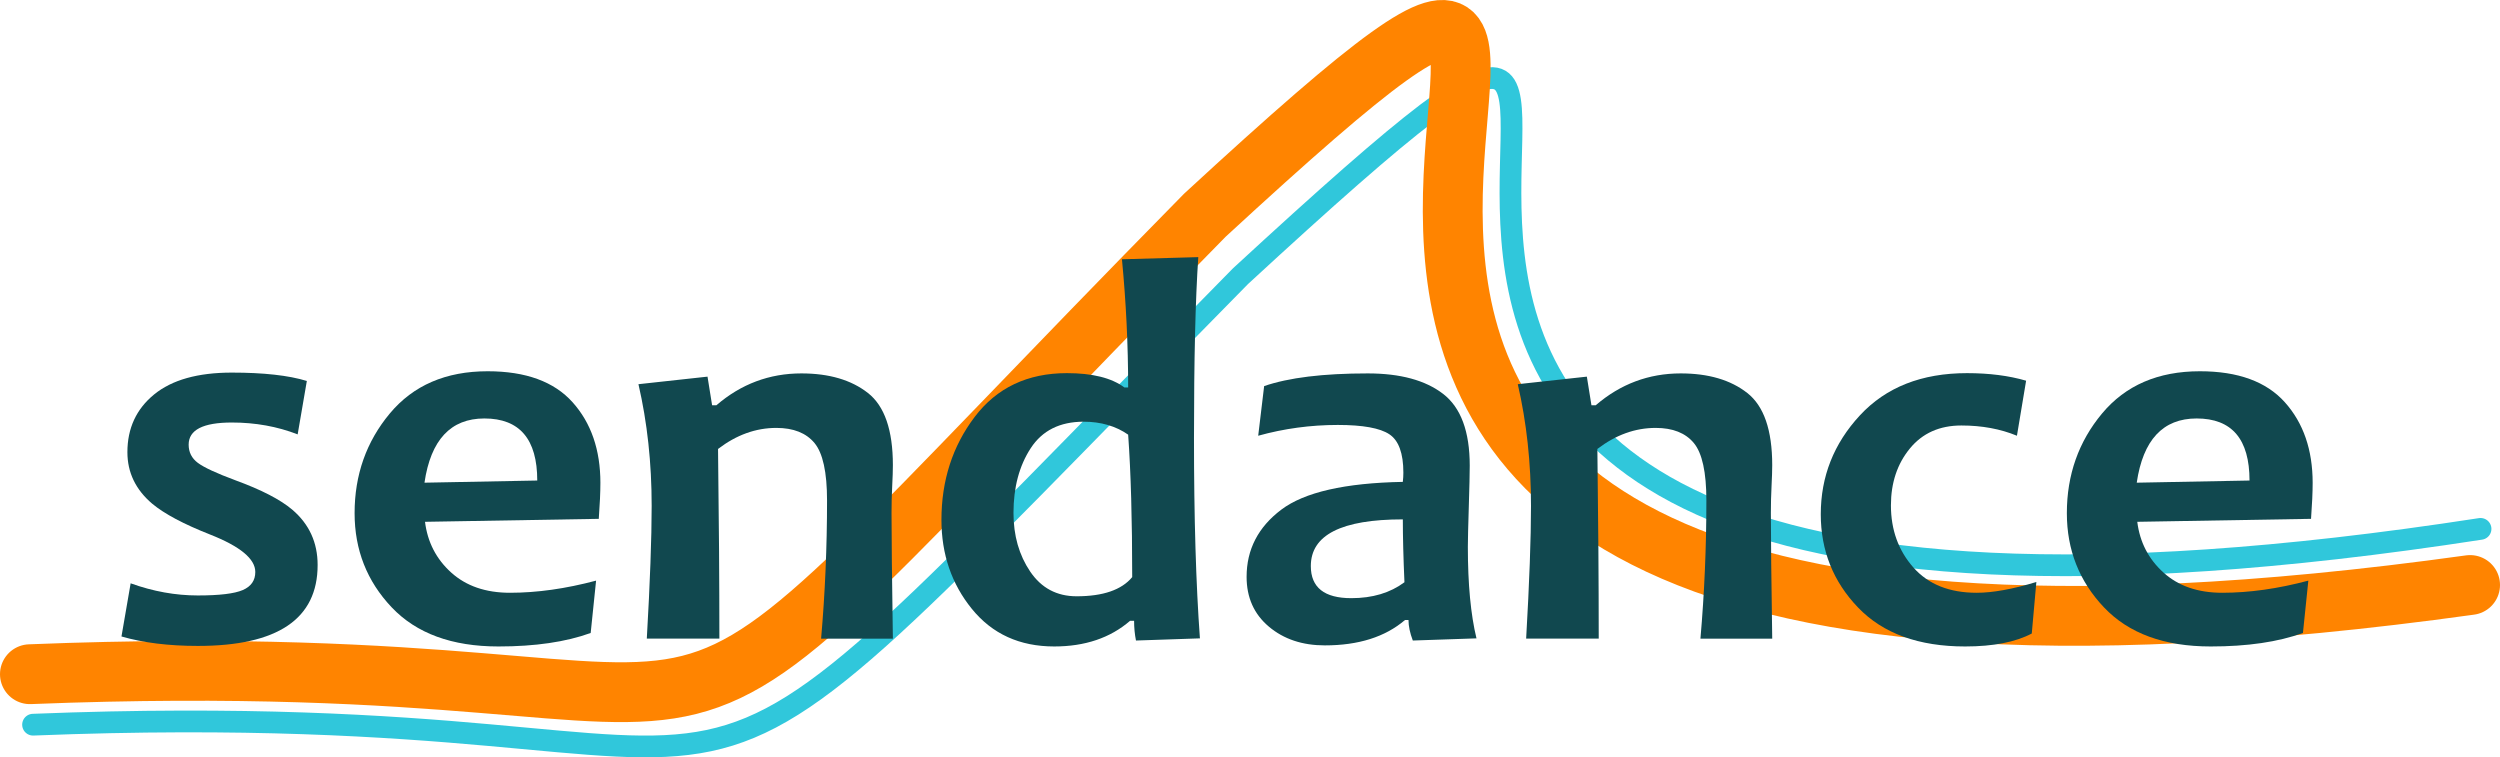 <svg xmlns="http://www.w3.org/2000/svg" xmlns:xlink="http://www.w3.org/1999/xlink" xmlns:serif="http://www.serif.com/" version="1.1" xml:space="preserve" style="fill-rule:evenodd;clip-rule:evenodd;stroke-linecap:round;stroke-linejoin:round;" viewBox="11.62 38.82 816.25 247.27"><g><g><g id="container-id1"><g id="id1"><g><g><g id="id3"><rect x="18.863" y="60.772" width="806.24" height="225.383" style="fill:none;"/><path d="M22.414,275.429c279.33,-11.082 177.579,73.765 394.224,-146.432c227.299,-209.542 -124.305,164.189 404.878,82.503" style="fill:none;stroke:#30c7db;stroke-width:7.1px;"/></g></g><g><g id="id4"><rect x="11.618" y="38.787" width="816.291" height="235.859" style="fill:none;"/><path d="M21.384,258.949c279.33,-11.081 166.994,70.321 383.64,-149.876c227.3,-209.542 -148.065,198.887 413.082,120.753" style="fill:none;stroke:#ff8400;stroke-width:19.53px;"/></g></g><g><g id="id5"><rect x="36.762" y="112.091" width="744.94" height="189.369" style="fill:none;"/><g><path d="M115.325,223.285c-0,17.62 -13.038,26.429 -39.115,26.429c-9.513,-0 -17.824,-1.028 -24.93,-3.084l2.996,-17.355c7.34,2.644 14.652,3.964 21.934,3.964c7.048,0 11.938,-0.586 14.668,-1.761c2.731,-1.174 4.097,-3.143 4.097,-5.903c0,-4.287 -4.934,-8.368 -14.801,-12.245c-8.632,-3.406 -14.917,-6.754 -18.851,-10.043c-5.404,-4.581 -8.105,-10.19 -8.105,-16.825c0,-7.812 2.907,-14.095 8.722,-18.853c5.813,-4.757 14.27,-7.136 25.371,-7.136c10.395,-0 18.558,0.911 24.491,2.731l-2.996,17.443c-6.637,-2.585 -13.802,-3.876 -21.495,-3.876c-9.397,-0 -14.095,2.408 -14.095,7.224c-0,2.467 0.998,4.449 2.994,5.946c1.997,1.497 6.079,3.392 12.246,5.682c8.516,3.112 14.712,6.314 18.588,9.602c5.521,4.699 8.281,10.719 8.281,18.06Z" style="fill:#11484f;fill-rule:nonzero;"/><path d="M207.649,196.504c0,2.996 -0.176,6.901 -0.528,11.717l-56.735,0.969c0.824,6.636 3.671,12.157 8.546,16.562c4.874,4.405 11.277,6.606 19.205,6.606c8.809,0 18.177,-1.32 28.103,-3.964l-1.763,17.091c-8.104,2.937 -18.147,4.405 -30.129,4.405c-15.151,0 -26.766,-4.258 -34.841,-12.774c-8.075,-8.516 -12.113,-18.764 -12.113,-30.745c0,-12.51 3.833,-23.36 11.497,-32.551c7.664,-9.191 18.309,-13.787 31.934,-13.787c12.45,-0 21.701,3.376 27.75,10.131c6.05,6.753 9.074,15.534 9.074,26.34Zm-20.615,-0.793c0,-13.508 -5.755,-20.262 -17.266,-20.262c-10.982,-0 -17.502,6.99 -19.557,20.967l36.823,-0.705Z" style="fill:#11484f;fill-rule:nonzero;"/><path d="M303.144,247.335l-23.433,-0c1.291,-14.859 1.938,-29.894 1.938,-45.105c-0,-9.22 -1.366,-15.475 -4.096,-18.764c-2.731,-3.289 -6.887,-4.934 -12.466,-4.934c-6.695,0 -13.038,2.292 -19.028,6.872c0.293,22.905 0.439,43.549 0.439,61.931l-23.697,-0c1.057,-18.382 1.586,-32.831 1.586,-43.342c0,-14.037 -1.438,-27.281 -4.316,-39.732l22.552,-2.467l1.497,9.338l1.41,0c8.046,-6.929 17.296,-10.395 27.749,-10.395c9.045,0 16.285,2.13 21.716,6.387c5.433,4.258 8.149,12.113 8.149,23.566c-0,1.703 -0.073,3.978 -0.219,6.827c-0.148,2.848 -0.221,5.77 -0.221,8.766c0,7.928 0.147,21.613 0.44,41.052Z" style="fill:#11484f;fill-rule:nonzero;"/><path d="M403.397,247.247l-20.879,0.705c-0.411,-2.056 -0.616,-4.2 -0.616,-6.431l-1.322,-0c-6.46,5.579 -14.712,8.369 -24.755,8.369c-11.276,0 -20.232,-4.082 -26.869,-12.246c-6.636,-8.163 -9.954,-17.854 -9.954,-29.071c-0,-12.862 3.611,-24.065 10.835,-33.608c7.224,-9.543 17.267,-14.316 30.129,-14.316c8.339,0 14.594,1.556 18.764,4.67l1.234,-0c-0,-13.861 -0.676,-27.81 -2.026,-41.846l24.93,-0.704c-0.94,13.683 -1.409,33.359 -1.409,59.023c-0,26.018 0.646,47.836 1.938,65.455Zm-22.112,-19.998c0,-18.735 -0.441,-34.239 -1.321,-46.514c-4.053,-2.819 -8.899,-4.229 -14.537,-4.229c-7.751,0 -13.507,2.878 -17.266,8.634c-3.759,5.756 -5.638,12.803 -5.638,21.143c-0,7.4 1.82,13.787 5.461,19.161c3.643,5.373 8.693,8.06 15.153,8.06c8.634,-0 14.683,-2.085 18.148,-6.255Z" style="fill:#11484f;fill-rule:nonzero;"/><path d="M493.694,247.247l-20.789,0.705c-0.94,-2.467 -1.41,-4.698 -1.41,-6.695l-1.146,-0c-6.46,5.52 -15.182,8.28 -26.164,8.28c-7.342,0 -13.435,-2.041 -18.28,-6.122c-4.845,-4.082 -7.268,-9.499 -7.268,-16.254c0,-8.927 3.774,-16.239 11.32,-21.936c7.548,-5.697 20.776,-8.721 39.688,-9.073c0.117,-1.058 0.176,-2.056 0.176,-2.996c0,-6.342 -1.527,-10.527 -4.582,-12.553c-3.053,-2.026 -8.662,-3.039 -16.825,-3.039c-8.868,-0 -17.532,1.174 -25.989,3.523l1.938,-16.209c7.987,-2.76 19.264,-4.141 33.829,-4.141c10.631,0 18.839,2.233 24.623,6.696c5.785,4.464 8.677,12.274 8.677,23.433c-0,2.467 -0.103,6.96 -0.309,13.479c-0.205,6.518 -0.308,10.865 -0.308,13.037c0,12.157 0.94,22.113 2.819,29.865Zm-23.521,-18.324c-0.352,-7.928 -0.528,-14.771 -0.528,-20.526c-20.027,-0 -30.041,5.08 -30.041,15.24c-0,6.99 4.405,10.484 13.214,10.484c6.931,0 12.716,-1.732 17.355,-5.198Z" style="fill:#11484f;fill-rule:nonzero;"/><path d="M590.247,247.335l-23.433,-0c1.292,-14.859 1.938,-29.894 1.938,-45.105c0,-9.22 -1.365,-15.475 -4.097,-18.764c-2.731,-3.289 -6.886,-4.934 -12.465,-4.934c-6.695,0 -13.038,2.292 -19.029,6.872c0.294,22.905 0.441,43.549 0.441,61.931l-23.698,-0c1.058,-18.382 1.585,-32.831 1.585,-43.342c0,-14.037 -1.438,-27.281 -4.316,-39.732l22.552,-2.467l1.498,9.338l1.409,0c8.046,-6.929 17.297,-10.395 27.751,-10.395c9.045,0 16.283,2.13 21.715,6.387c5.433,4.258 8.149,12.113 8.149,23.566c0,1.703 -0.074,3.978 -0.22,6.827c-0.147,2.848 -0.221,5.77 -0.221,8.766c0,7.928 0.147,21.613 0.441,41.052Z" style="fill:#11484f;fill-rule:nonzero;"/><path d="M676.493,228.835l-1.499,16.827c-5.343,2.819 -12.596,4.228 -21.759,4.228c-15.153,0 -26.795,-4.228 -34.93,-12.685c-8.134,-8.457 -12.201,-18.619 -12.201,-30.482c0,-12.333 4.258,-23.095 12.774,-32.287c8.516,-9.191 20.174,-13.787 34.973,-13.787c7.225,0 13.656,0.822 19.294,2.467l-2.996,17.971c-5.402,-2.232 -11.451,-3.347 -18.147,-3.347c-7.106,0 -12.716,2.511 -16.826,7.532c-4.111,5.021 -6.167,11.203 -6.167,18.544c-0,7.987 2.438,14.742 7.312,20.262c4.875,5.52 11.776,8.28 20.703,8.28c5.227,0 11.716,-1.174 19.469,-3.523Z" style="fill:#11484f;fill-rule:nonzero;"/><path d="M766.702,196.504c0,2.996 -0.176,6.901 -0.528,11.717l-56.733,0.969c0.822,6.636 3.669,12.157 8.545,16.562c4.875,4.405 11.276,6.606 19.204,6.606c8.809,0 18.177,-1.32 28.103,-3.964l-1.763,17.091c-8.104,2.937 -18.147,4.405 -30.127,4.405c-15.153,0 -26.768,-4.258 -34.843,-12.774c-8.075,-8.516 -12.113,-18.764 -12.113,-30.745c0,-12.51 3.833,-23.36 11.497,-32.551c7.664,-9.191 18.309,-13.787 31.934,-13.787c12.452,-0 21.701,3.376 27.751,10.131c6.049,6.753 9.073,15.534 9.073,26.34Zm-20.614,-0.793c0,-13.508 -5.756,-20.262 -17.267,-20.262c-10.982,-0 -17.501,6.99 -19.557,20.967l36.824,-0.705Z" style="fill:#11484f;fill-rule:nonzero;"/></g></g></g></g></g></g></g></g></svg>
